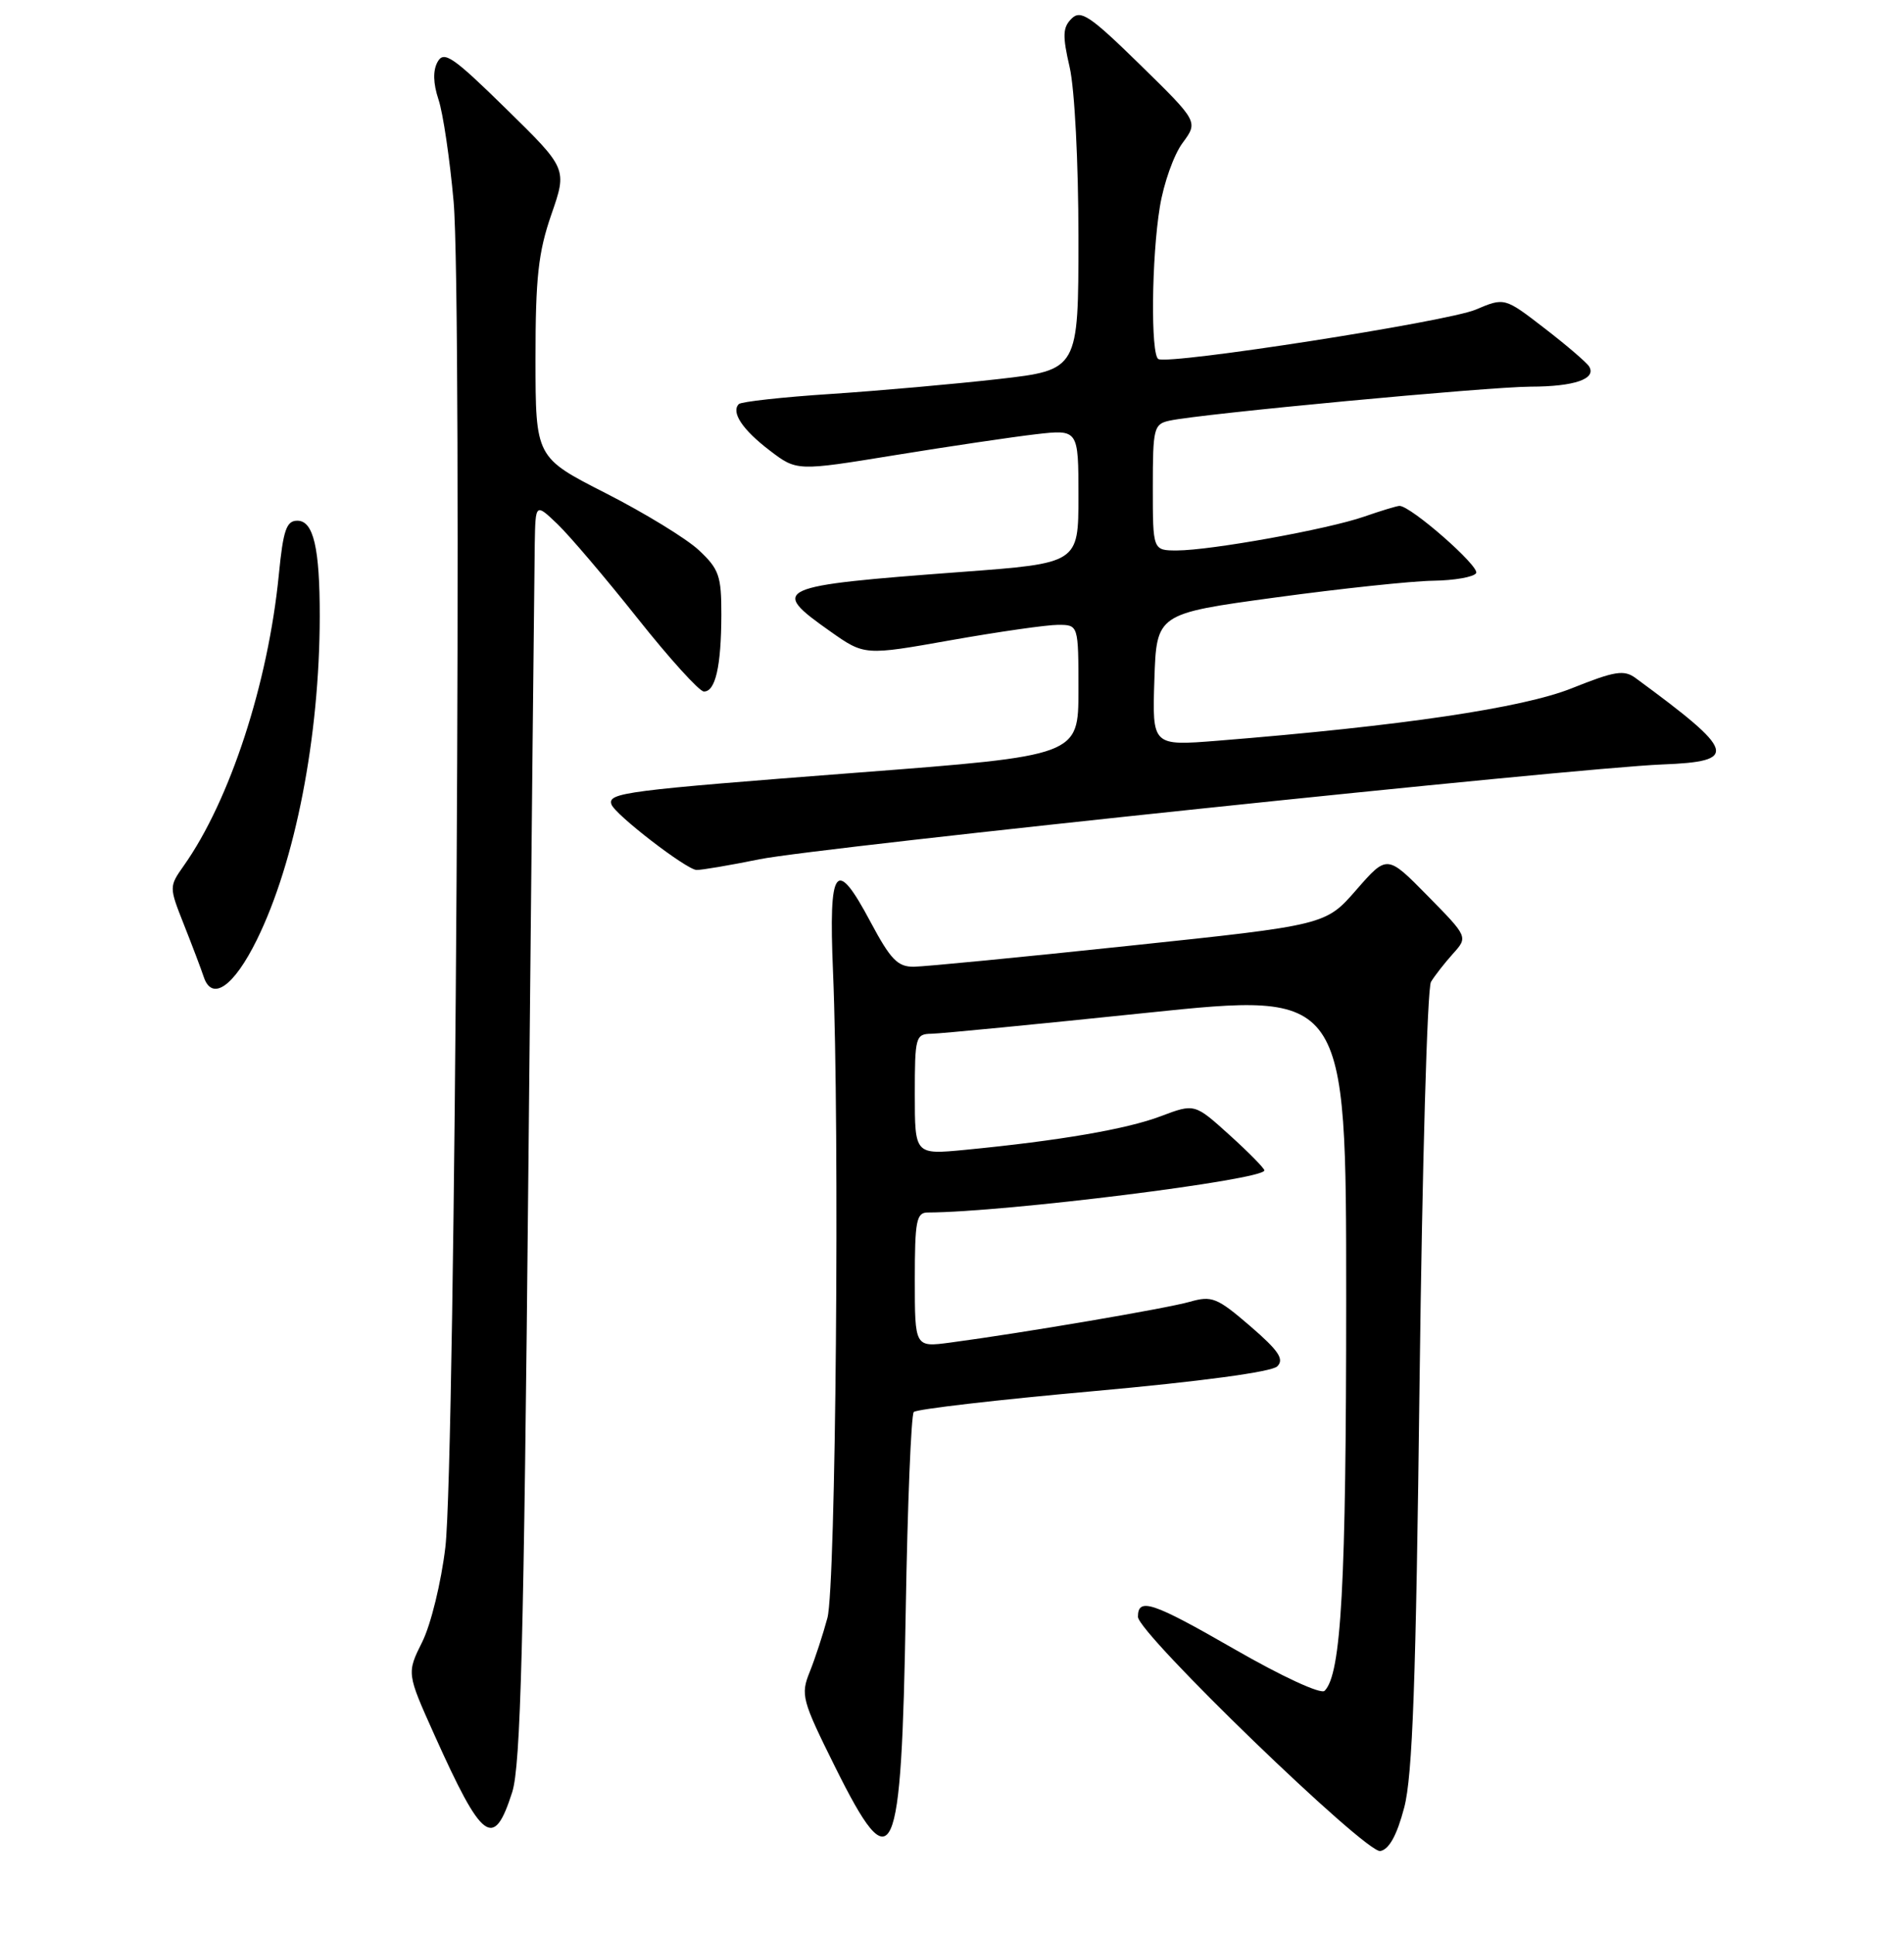 <?xml version="1.0" encoding="UTF-8" standalone="no"?>
<!DOCTYPE svg PUBLIC "-//W3C//DTD SVG 1.1//EN" "http://www.w3.org/Graphics/SVG/1.1/DTD/svg11.dtd" >
<svg xmlns="http://www.w3.org/2000/svg" xmlns:xlink="http://www.w3.org/1999/xlink" version="1.1" viewBox="0 0 256 260">
 <g >
 <path fill="currentColor"
d=" M 188.80 243.00 C 189.93 238.70 190.38 226.12 190.87 185.50 C 191.22 156.90 191.90 132.82 192.40 132.00 C 192.89 131.18 194.22 129.48 195.34 128.23 C 197.39 125.96 197.39 125.96 191.94 120.42 C 186.50 114.89 186.50 114.89 182.37 119.62 C 178.24 124.36 178.24 124.36 151.87 127.14 C 137.37 128.68 124.33 129.94 122.89 129.96 C 120.70 129.99 119.75 129.01 117.05 123.95 C 112.36 115.13 111.40 116.38 112.00 130.59 C 112.91 152.15 112.38 213.29 111.25 217.50 C 110.66 219.70 109.59 222.97 108.87 224.76 C 107.63 227.84 107.81 228.53 112.27 237.51 C 120.13 253.32 121.20 250.95 121.78 216.50 C 122.02 202.20 122.51 190.19 122.86 189.82 C 123.21 189.44 134.07 188.18 147.00 187.02 C 161.44 185.72 170.97 184.43 171.73 183.69 C 172.70 182.73 171.93 181.58 168.09 178.27 C 163.64 174.44 162.94 174.16 159.99 175.00 C 156.86 175.90 137.45 179.20 127.75 180.49 C 123.00 181.12 123.00 181.12 123.00 172.06 C 123.00 164.10 123.21 163.00 124.75 163.00 C 135.07 162.97 170.00 158.61 170.00 157.34 C 170.00 157.06 167.89 154.91 165.31 152.58 C 160.62 148.34 160.62 148.34 156.06 150.06 C 151.50 151.79 142.45 153.35 129.75 154.58 C 123.00 155.23 123.00 155.23 123.00 147.12 C 123.00 139.38 123.10 139.00 125.25 138.97 C 126.49 138.95 139.54 137.68 154.25 136.15 C 181.00 133.37 181.00 133.37 181.00 174.55 C 181.00 213.12 180.34 225.06 178.10 227.30 C 177.60 227.80 172.36 225.38 165.90 221.66 C 154.96 215.37 153.00 214.71 153.00 217.35 C 153.00 219.57 183.67 249.21 185.59 248.84 C 186.78 248.61 187.82 246.72 188.80 243.00 Z  M 68.87 240.92 C 70.00 237.36 70.43 221.10 71.04 157.50 C 71.46 114.05 71.85 76.05 71.90 73.06 C 72.00 67.63 72.00 67.63 74.97 70.47 C 76.60 72.04 81.44 77.73 85.72 83.12 C 90.00 88.51 94.01 92.94 94.63 92.96 C 96.19 93.01 96.97 89.59 96.99 82.65 C 97.00 77.42 96.68 76.50 93.96 73.96 C 92.29 72.40 86.66 68.96 81.46 66.31 C 72.01 61.50 72.01 61.50 72.00 48.25 C 72.00 37.32 72.37 33.93 74.13 28.84 C 76.27 22.68 76.27 22.68 68.04 14.62 C 60.90 7.62 59.69 6.79 58.84 8.31 C 58.19 9.48 58.23 11.18 58.96 13.39 C 59.57 15.21 60.48 21.39 60.99 27.10 C 62.18 40.49 61.23 196.65 59.88 208.00 C 59.32 212.72 57.94 218.37 56.78 220.71 C 54.68 224.93 54.68 224.93 58.40 233.21 C 64.87 247.61 66.38 248.72 68.87 240.92 Z  M 34.53 126.35 C 39.71 115.84 42.97 99.06 42.99 82.87 C 43.00 73.65 42.15 70.00 39.98 70.00 C 38.51 70.00 38.08 71.24 37.49 77.25 C 36.05 91.86 30.93 107.57 24.73 116.35 C 22.72 119.21 22.72 119.21 24.75 124.35 C 25.87 127.18 27.06 130.32 27.39 131.32 C 28.50 134.68 31.43 132.64 34.53 126.35 Z  M 102.14 115.51 C 110.03 113.92 211.85 103.23 223.49 102.77 C 233.84 102.37 233.45 101.09 219.92 91.16 C 218.36 90.01 217.15 90.20 211.35 92.52 C 204.71 95.18 188.45 97.59 163.71 99.58 C 154.92 100.28 154.92 100.28 155.21 91.39 C 155.50 82.50 155.50 82.50 171.50 80.32 C 180.30 79.12 189.84 78.11 192.69 78.07 C 195.55 78.03 198.15 77.57 198.47 77.05 C 199.01 76.17 189.66 67.98 188.16 68.01 C 187.80 68.02 185.66 68.67 183.42 69.45 C 178.54 71.15 162.81 73.99 158.25 74.00 C 155.00 74.00 155.00 74.00 155.00 65.52 C 155.00 57.54 155.13 57.01 157.25 56.55 C 161.45 55.63 200.05 52.00 205.79 51.98 C 211.70 51.97 214.69 50.93 213.66 49.26 C 213.33 48.73 210.64 46.42 207.68 44.14 C 202.29 39.98 202.29 39.98 198.40 41.63 C 194.60 43.24 157.25 49.06 155.75 48.27 C 154.70 47.72 154.82 34.64 155.95 27.79 C 156.46 24.65 157.83 20.79 159.00 19.22 C 161.11 16.36 161.11 16.36 153.31 8.72 C 146.55 2.11 145.31 1.27 144.07 2.51 C 142.88 3.69 142.84 4.80 143.82 9.04 C 144.49 11.95 145.00 21.83 145.00 31.94 C 145.00 49.73 145.00 49.73 134.25 50.96 C 128.34 51.63 118.20 52.53 111.72 52.96 C 105.24 53.38 99.67 54.00 99.34 54.32 C 98.26 55.41 99.82 57.76 103.49 60.56 C 107.13 63.34 107.13 63.34 120.32 61.19 C 127.57 60.01 136.09 58.75 139.25 58.38 C 145.00 57.72 145.00 57.72 145.00 66.72 C 145.00 75.72 145.00 75.72 129.25 76.89 C 104.10 78.77 103.41 79.08 111.62 84.87 C 116.24 88.13 116.24 88.13 127.87 86.06 C 134.27 84.93 140.74 84.00 142.25 84.00 C 145.00 84.00 145.00 84.00 145.00 92.79 C 145.00 101.59 145.00 101.59 115.25 103.87 C 84.04 106.27 81.69 106.57 82.21 108.13 C 82.66 109.49 92.26 116.88 93.64 116.95 C 94.27 116.98 98.10 116.33 102.14 115.51 Z "/>
</g>
</svg>